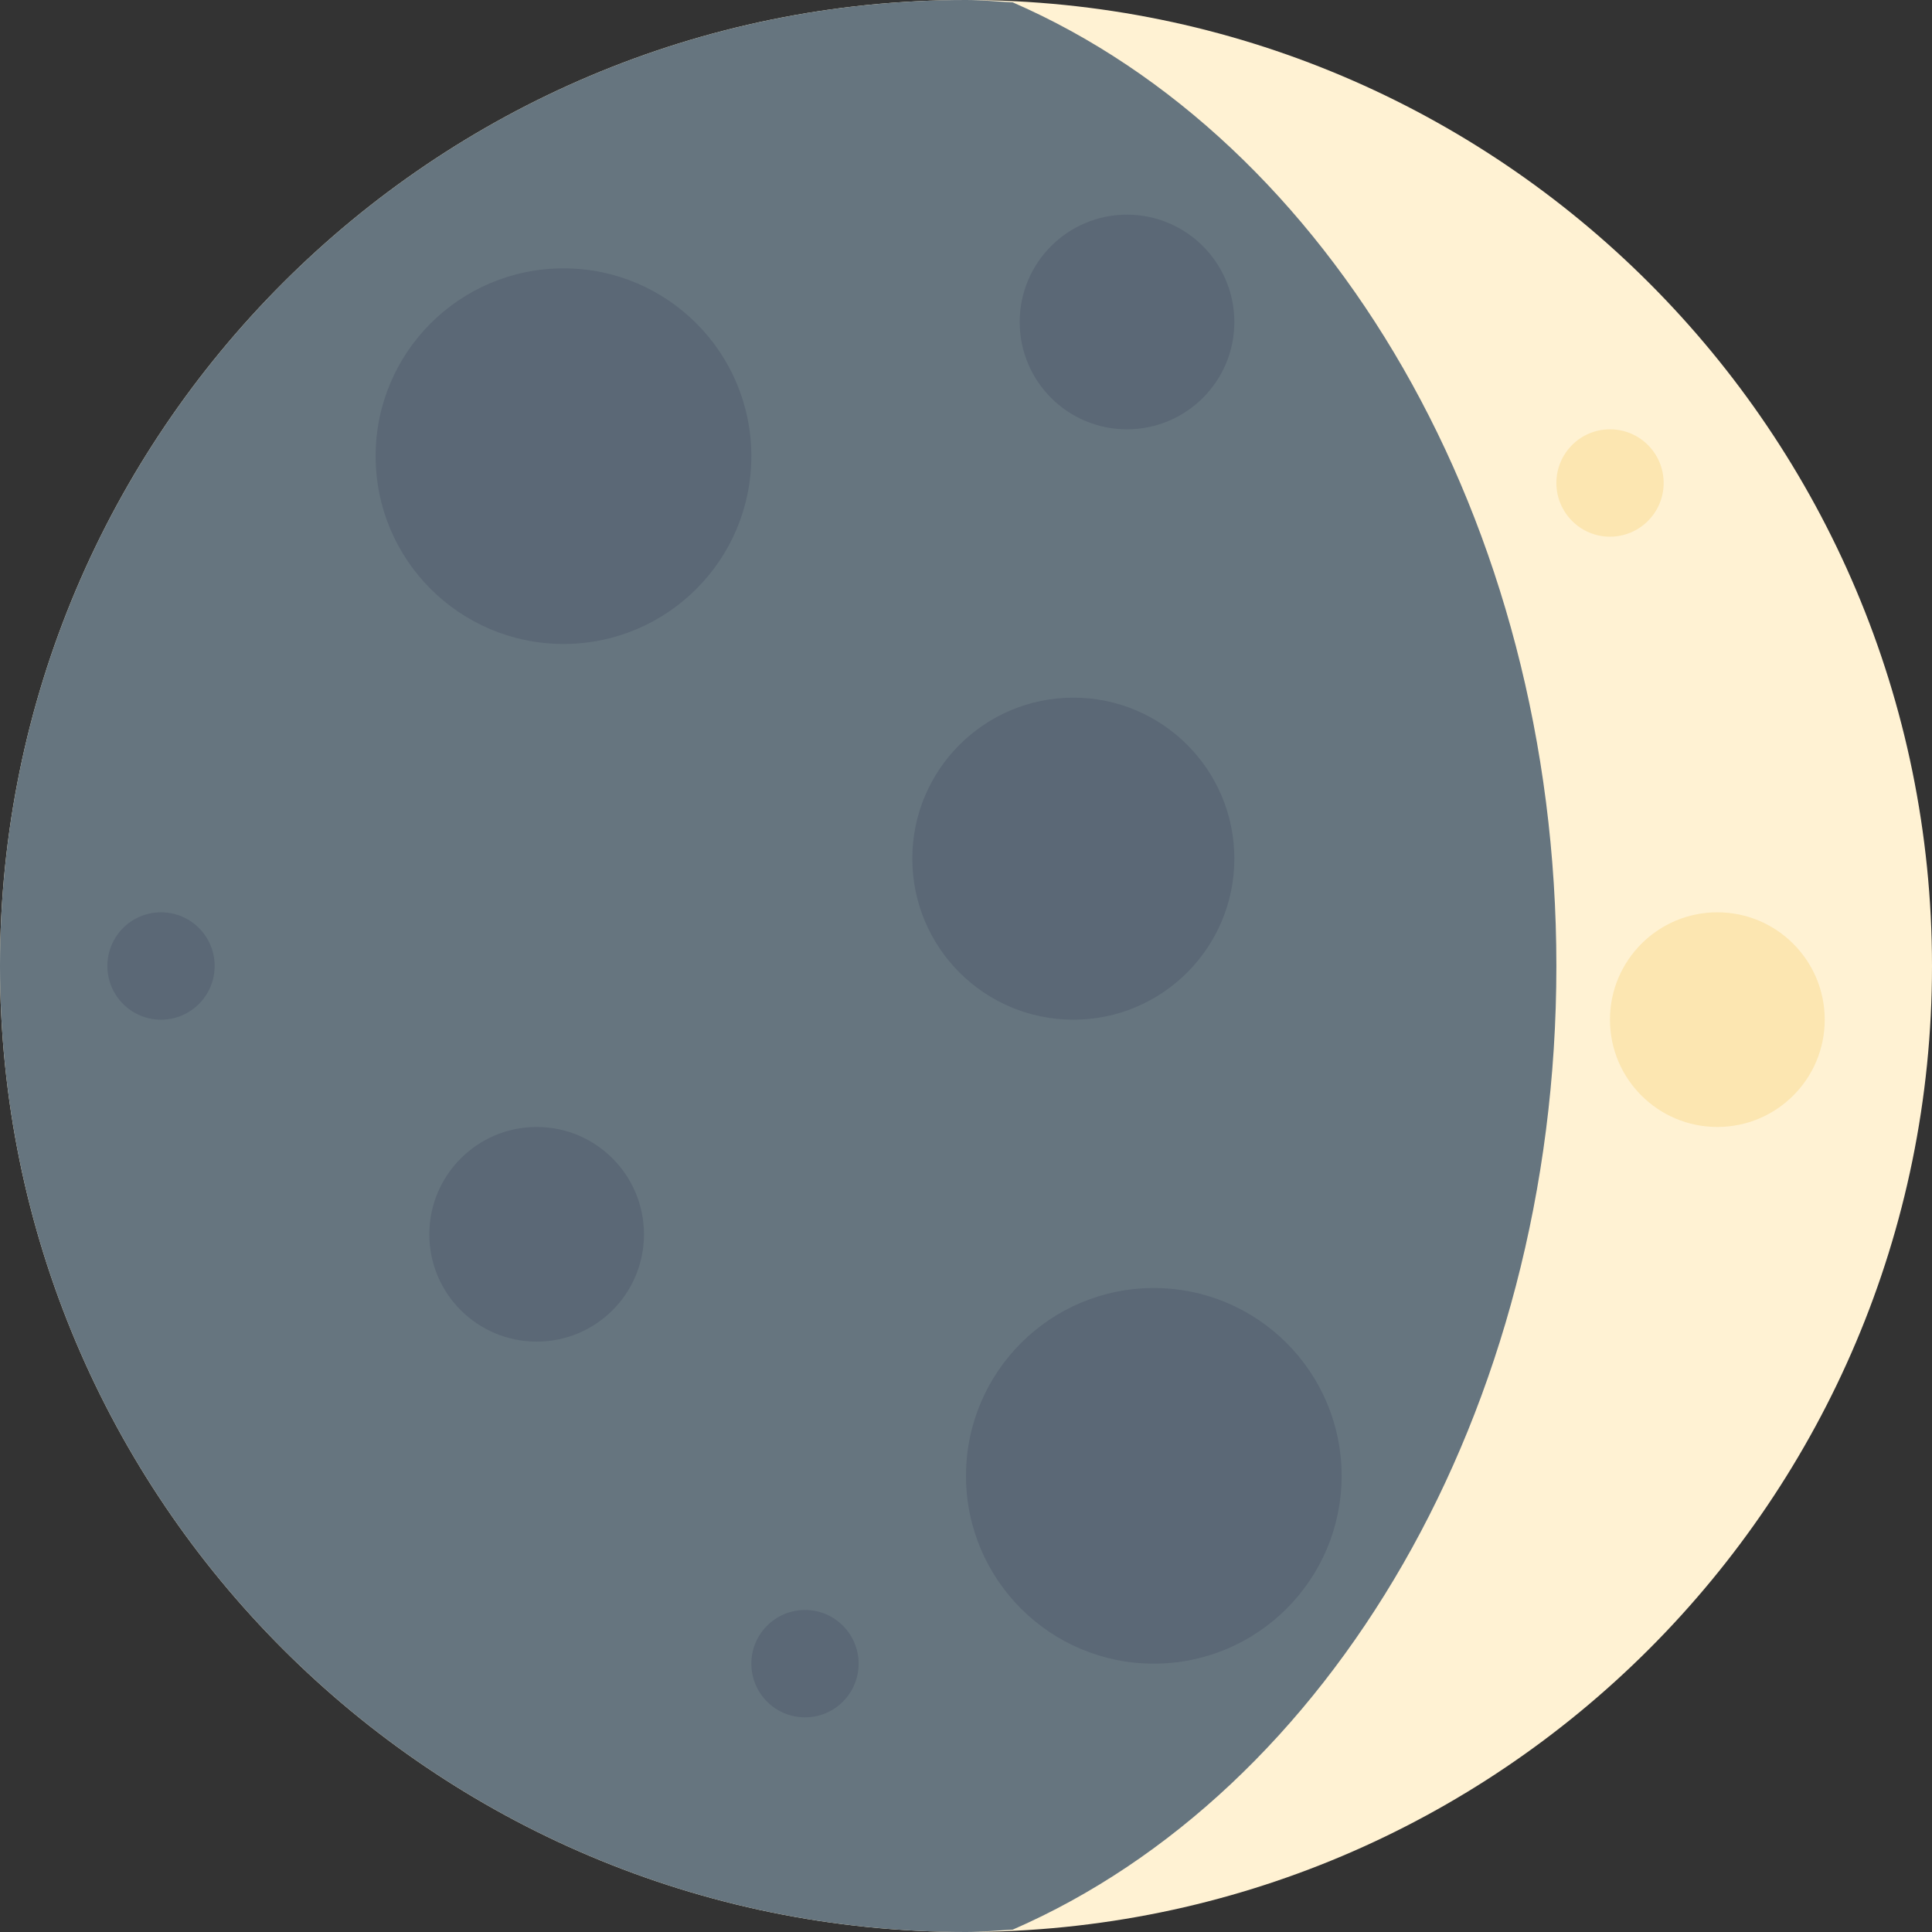 <svg width="19" height="19" viewBox="0 0 19 19" fill="none" xmlns="http://www.w3.org/2000/svg">
<rect x="0" y="0" width="19" height="19" fill="#333333" stroke="none"/>
<g clip-path="url(#clip0_88_641)">
<path d="M9.5 19C4.253 19 0 14.747 0 9.5C0 4.253 4.253 0 9.5 0C14.747 0 19 4.253 19 9.5C19 14.747 14.747 19 9.5 19Z" fill="#FFF2D3"/>
<path d="M-1.52588e-05 9.5C-1.52588e-05 14.747 4.253 19 9.5 19C9.655 19 9.806 18.985 9.959 18.977C13.068 17.624 15.306 13.897 15.306 9.5C15.306 5.103 13.068 1.376 9.959 0.023C9.806 0.016 9.655 0 9.5 0C4.253 0 -1.52588e-05 4.253 -1.52588e-05 9.5Z" fill="#66757F"/>
<path d="M5.542 6.333C4.521 6.333 3.694 5.506 3.694 4.486C3.694 3.466 4.521 2.639 5.542 2.639C6.562 2.639 7.389 3.466 7.389 4.486C7.389 5.506 6.562 6.333 5.542 6.333Z" fill="#5B6876"/>
<path d="M10.556 10.028C9.681 10.028 8.972 9.319 8.972 8.444C8.972 7.57 9.681 6.861 10.556 6.861C11.43 6.861 12.139 7.57 12.139 8.444C12.139 9.319 11.43 10.028 10.556 10.028Z" fill="#5B6876"/>
<path d="M11.347 16.361C10.327 16.361 9.5 15.534 9.5 14.514C9.5 13.494 10.327 12.667 11.347 12.667C12.367 12.667 13.194 13.494 13.194 14.514C13.194 15.534 12.367 16.361 11.347 16.361Z" fill="#5B6876"/>
<path d="M11.083 4.222C10.5 4.222 10.028 3.75 10.028 3.167C10.028 2.584 10.5 2.111 11.083 2.111C11.666 2.111 12.139 2.584 12.139 3.167C12.139 3.75 11.666 4.222 11.083 4.222Z" fill="#5B6876"/>
<path d="M1.583 10.028C1.292 10.028 1.056 9.791 1.056 9.5C1.056 9.208 1.292 8.972 1.583 8.972C1.875 8.972 2.111 9.208 2.111 9.5C2.111 9.791 1.875 10.028 1.583 10.028Z" fill="#5B6876"/>
<path d="M15.833 5.278C15.542 5.278 15.306 5.041 15.306 4.75C15.306 4.458 15.542 4.222 15.833 4.222C16.125 4.222 16.361 4.458 16.361 4.75C16.361 5.041 16.125 5.278 15.833 5.278Z" fill="#FCE6B1"/>
<path d="M7.917 16.889C7.625 16.889 7.389 16.653 7.389 16.361C7.389 16.07 7.625 15.833 7.917 15.833C8.208 15.833 8.444 16.07 8.444 16.361C8.444 16.653 8.208 16.889 7.917 16.889Z" fill="#5B6876"/>
<path d="M16.889 11.083C16.306 11.083 15.833 10.611 15.833 10.028C15.833 9.445 16.306 8.972 16.889 8.972C17.472 8.972 17.945 9.445 17.945 10.028C17.945 10.611 17.472 11.083 16.889 11.083Z" fill="#FCE6B1"/>
<path d="M5.278 13.194C4.695 13.194 4.222 12.722 4.222 12.139C4.222 11.556 4.695 11.083 5.278 11.083C5.861 11.083 6.333 11.556 6.333 12.139C6.333 12.722 5.861 13.194 5.278 13.194Z" fill="#5B6876"/>
</g>
<defs>
<clipPath id="clip0_88_641">
<rect width="19" height="19" fill="white" transform="matrix(-1 0 0 1 19 0)"/>
</clipPath>
</defs>
</svg>
